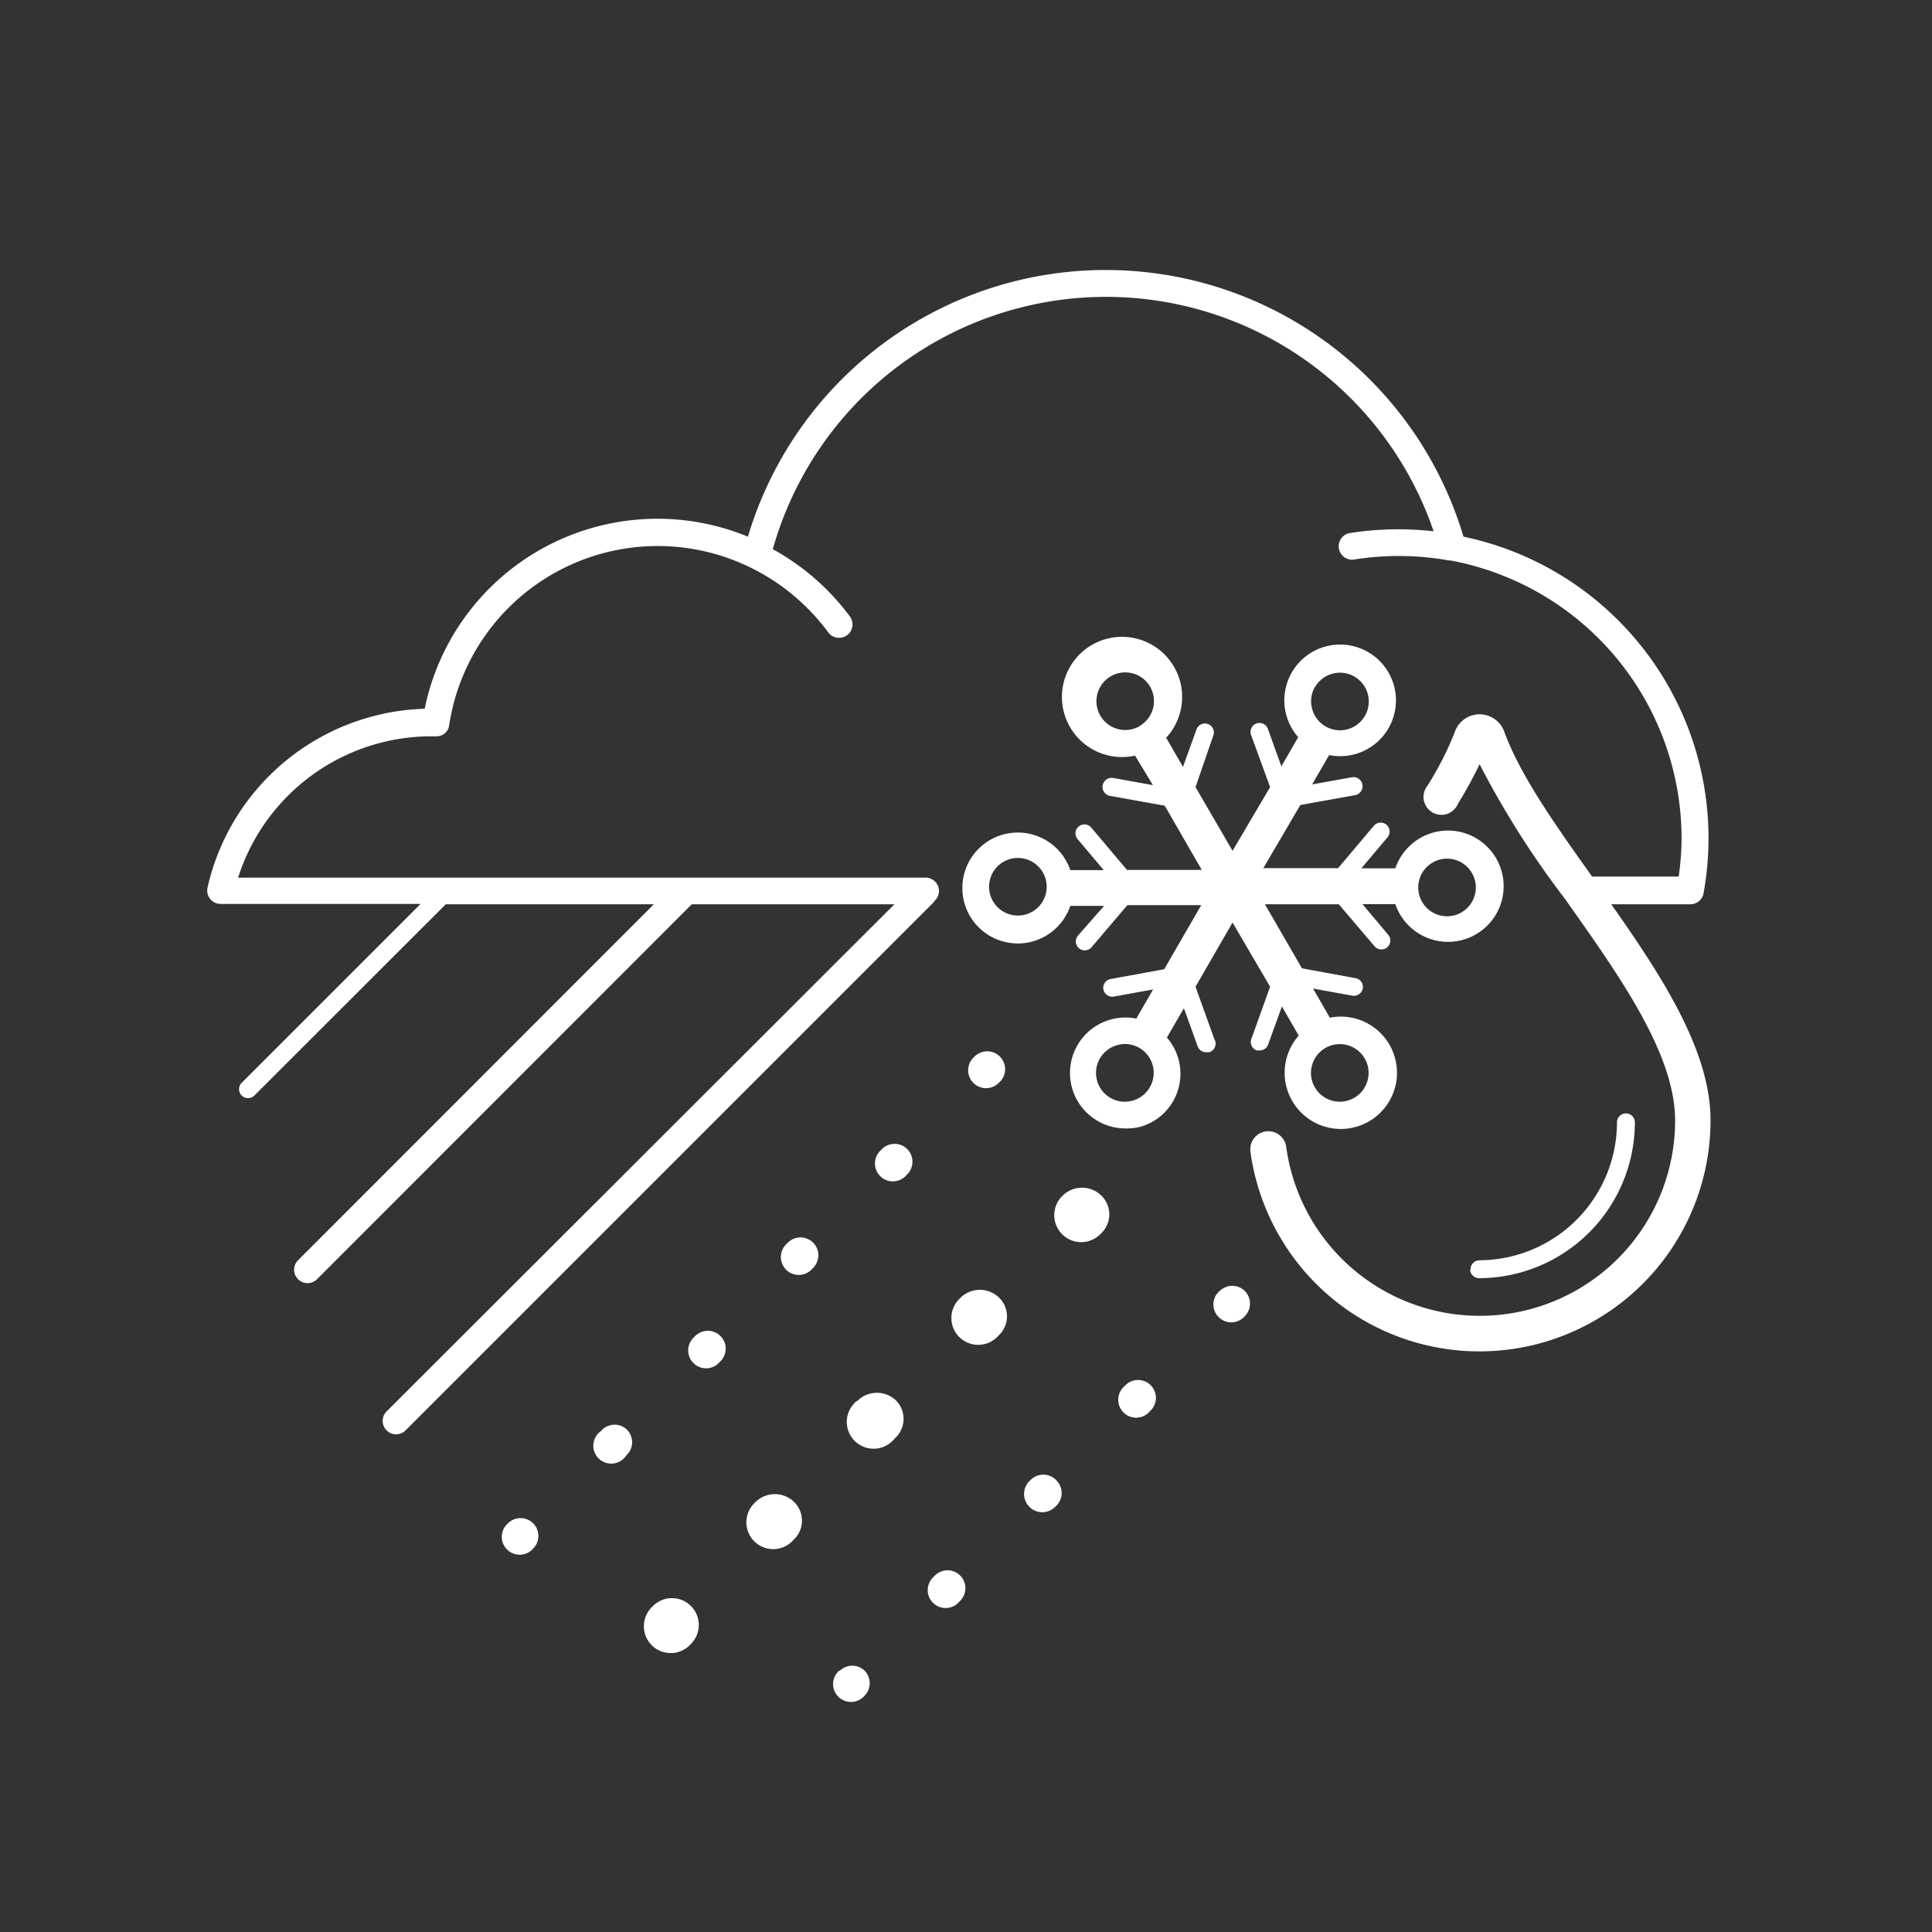 <svg id="Layer_2" data-name="Layer 2" xmlns="http://www.w3.org/2000/svg" viewBox="0 0 108 108"><rect x="0" y="0" width="108" height="108" fill="#333333" stroke="none"/><defs><style>.cls-1{fill:#fff;}</style></defs><title>Icon_RH_nature_mix-rain-snow_RGB_White</title><path class="cls-1" d="M49.26 64.28a1 1 0 1 0 1.41 1.41l.06-.06a1 1 0 0 0 0-1.38 1 1 0 0 0-1.47.03zM44 69.51a1 1 0 1 0 1.41 1.41l.06-.06a1 1 0 0 0 0-1.38 1 1 0 0 0-1.47.03zm3.89 8.81A1.5 1.5 0 1 0 50 80.43l.07-.07a1.46 1.46 0 0 0 0-2.09 1.54 1.54 0 0 0-2.14.04zM42.2 84a1.5 1.5 0 1 0 2.12 2.12l.07-.07a1.46 1.46 0 0 0 0-2.09 1.54 1.54 0 0 0-2.19.04zm4.72 9.38a1 1 0 1 0 1.41 1.41 1 1 0 0 0 0-1.4 1 1 0 0 0-1.41.03zM28.4 85.15a1 1 0 1 0 1.41 1.41 1 1 0 0 0 0-1.4 1 1 0 0 0-1.41-.01zm10.42-10.42a1 1 0 1 0 1.41 1.41l.06-.06a1 1 0 0 0 0-1.38 1 1 0 0 0-1.47.03zM33.59 80A1 1 0 1 0 35 81.37l.06-.06a1 1 0 0 0 0-1.38 1 1 0 0 0-1.47.07zm2.95 9.74l-.07.07a1.5 1.5 0 1 0 2.12 2.12l.07-.07a1.5 1.5 0 0 0-2.12-2.12zm17.12-17.16a1.5 1.5 0 1 0 2.12 2.12l.07-.07a1.46 1.46 0 0 0 0-2.09 1.54 1.54 0 0 0-2.19.04zm14.52-.42a1 1 0 1 0 1.41 1.41 1 1 0 0 0 0-1.4 1 1 0 0 0-1.41 0zm14-1.21a.5.5 0 0 0 .5.5 8.72 8.72 0 0 0 8.71-8.71.5.5 0 0 0-1 0 7.72 7.72 0 0 1-7.71 7.71.5.5 0 0 0-.47.55zm-14.3-12.87l-1.05-2.92 2.07-3.59 2.1 3.59-1.05 2.92a.5.5 0 0 0 .3.64h.17a.5.5 0 0 0 .47-.33l.77-2.13.94 1.63a3.14 3.14 0 1 0 1.74-1l-.94-1.63 2.2.4a.51.51 0 0 0 .58-.4.5.5 0 0 0-.4-.58l-3-.55-2.07-3.58h4.13l2 2.35a.5.5 0 0 0 .76-.65l-1.44-1.71H78a3.11 3.11 0 1 0 0-2h-1.9l1.46-1.73a.5.5 0 0 0-.76-.65l-2 2.37h-4.18L72.69 45l3.06-.55a.5.5 0 0 0-.18-1l-2.22.4.95-1.64a3.12 3.12 0 1 0-1.73-1l-.94 1.63-.76-2.11a.5.5 0 0 0-.94.34L71 44l-2.1 3.56L66.83 44l1-2.9a.5.5 0 0 0-.94-.34l-.76 2.11-.94-1.63a3.36 3.36 0 1 0-1.74 1l1 1.65-2.22-.4a.5.5 0 0 0-.18 1l3.06.55 2.07 3.59H63l-2-2.37a.5.5 0 0 0-.76.65l1.46 1.73h-1.87a3.1 3.1 0 1 0 0 2h1.89l-1.46 1.66a.5.5 0 1 0 .76.65l2-2.35h4.13l-2.07 3.58-3 .55a.5.5 0 0 0-.4.58.51.51 0 0 0 .58.4l2.2-.4-.94 1.63a3.1 3.1 0 1 0-.6 6.14 3.14 3.14 0 0 0 .78-.08 3.08 3.08 0 0 0 1.53-5l.95-1.64.77 2.13a.5.5 0 0 0 .47.33h.17a.5.5 0 0 0 .29-.74zm5.46 1.48a1.61 1.61 0 1 1 .16 1.22 1.59 1.59 0 0 1-.16-1.22zM80.89 48a1.61 1.61 0 1 1-1.61 1.61A1.61 1.61 0 0 1 80.89 48zm-7.38-9.59a1.61 1.61 0 1 1-.16 1.22 1.61 1.61 0 0 1 .16-1.24zm-9.8 2.18a1.61 1.61 0 1 1 .59-2.19 1.61 1.61 0 0 1-.59 2.18zM56.9 51.18a1.61 1.61 0 1 1 1.61-1.61 1.61 1.61 0 0 1-1.61 1.61zm7.38 9.59a1.61 1.61 0 1 1-1.81-2.35 1.62 1.62 0 0 1 .42-.06 1.61 1.61 0 0 1 1.39 2.41zm25.79-10.22h4.42a.75.75 0 0 0 .74-.62A17.22 17.22 0 0 0 81.81 30a20.87 20.87 0 0 0-40 0 13.28 13.28 0 0 0-18.07 9.62 12.84 12.84 0 0 0-12.14 10 .75.75 0 0 0 .73.91h11.18l-10 10a.5.5 0 1 0 .71.71l10.7-10.69h11.63L16.68 70.43a.75.75 0 1 0 1.06 1.06l20.93-20.94H50L21.63 78.88a.75.75 0 1 0 1.06 1.06l29.49-29.49a.71.71 0 0 0 .07-.1.74.74 0 0 0 .24-.54.75.75 0 0 0-.75-.75H13.31a11.34 11.34 0 0 1 10.75-7.9h.29a.71.71 0 0 0 .76-.63A11.79 11.79 0 0 1 42 31.75a11.9 11.9 0 0 1 4.3 3.6.75.75 0 1 0 1.21-.89 13.42 13.42 0 0 0-4.31-3.76 19.35 19.35 0 0 1 36.94-1 17.52 17.52 0 0 0-4.63.09.75.75 0 1 0 .23 1.48 16 16 0 0 1 5.26.06h.08A15.81 15.81 0 0 1 94 46.92a15.2 15.2 0 0 1-.16 2.08H89c-2.06-2.89-4-5.63-4.9-8.07a1.47 1.47 0 0 0-1.39-1 1.47 1.47 0 0 0-1.39 1 17.55 17.55 0 0 1-1.53 3 1 1 0 1 0 1.71 1 23.2 23.2 0 0 0 1.21-2.21 50.25 50.25 0 0 0 4.76 7.51c3 4.25 6.17 8.64 6.17 12.41a10.92 10.92 0 0 1-21.74 1.47 1 1 0 1 0-2 .27 12.92 12.92 0 0 0 25.72-1.74c.01-3.86-2.68-8.02-5.55-12.09zM59.38 66.86A1.5 1.5 0 1 0 61.5 69l.07-.07a1.46 1.46 0 0 0 0-2.09 1.54 1.54 0 0 0-2.19.02zm-3.48-6.39a1 1 0 0 0 0-1.4 1 1 0 0 0-1.43 0 1 1 0 1 0 1.41 1.41zm1.63 22.34A1 1 0 1 0 59 84.22l.07-.07a1 1 0 0 0 0-1.38 1 1 0 0 0-1.53.04zm-5.32 5.32a1 1 0 1 0 1.41 1.41l.07-.07a1 1 0 0 0 0-1.38 1 1 0 0 0-1.48.04zm10.65-10.64a1 1 0 1 0 1.41 1.41l.07-.07a1 1 0 0 0 0-1.38 1 1 0 0 0-1.48.04z"/></svg>